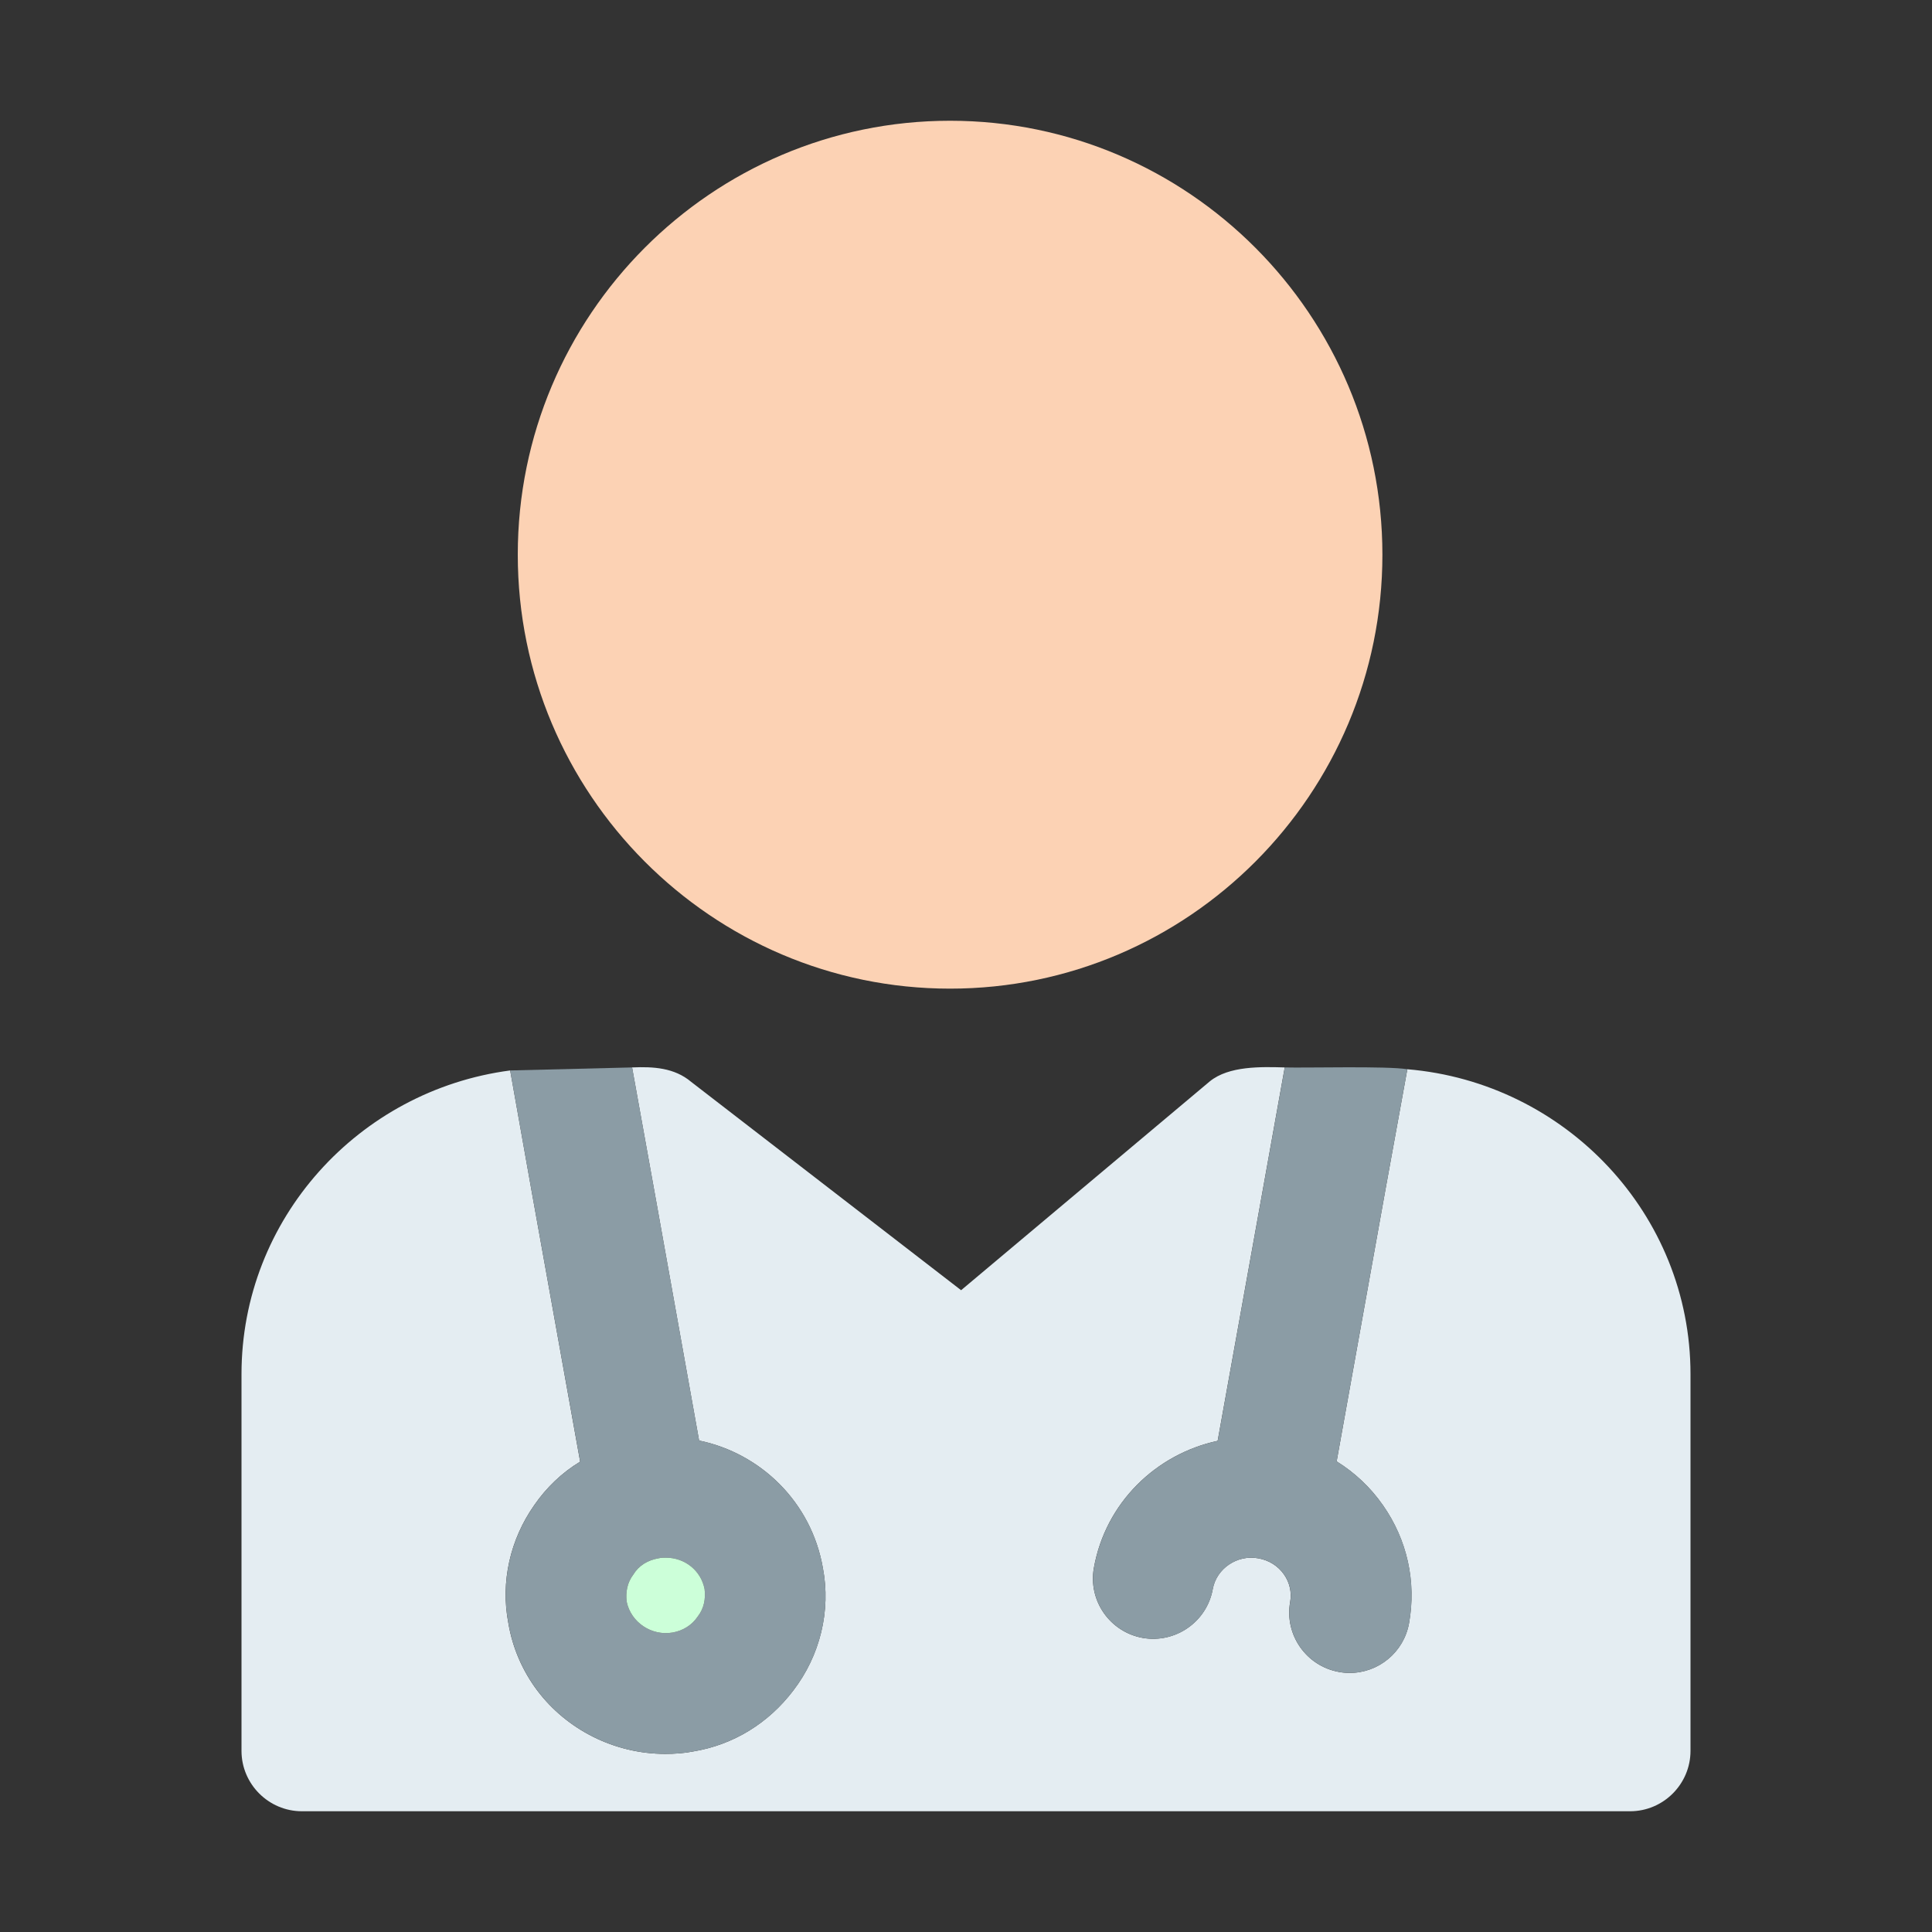 <?xml version="1.0" ?><svg id="Doctor" style="enable-background:new 0 0 32 32;" version="1.1" viewBox="0 0 32 32" xml:space="preserve" xmlns="http://www.w3.org/2000/svg" xmlns:xlink="http://www.w3.org/1999/xlink"><rect x="0" y="0" width="32" height="32" fill="#333333" stroke="none"/><style type="text/css">
	.st0{fill:#FCD2B4;}
	.st1{fill:#E4EDF2;}
	.st2{fill:#8B9CA5;}
	.st3{fill:#CCFFD9;}
</style><g><path class="st0" d="M15.736,16.375c3.949,0,7.161-3.224,7.161-7.188C22.896,5.224,19.685,2,15.736,2   c-3.948,0-7.16,3.224-7.16,7.187C8.576,13.15,11.788,16.375,15.736,16.375z"/><path class="st1" d="M23.31,17.71l-0.36,1.98l-0.81,4.51l-0.001,0.005c0.299,0.186,0.56,0.43,0.767,0.727   c0.401,0.573,0.555,1.267,0.432,1.953c-0.087,0.484-0.508,0.824-0.983,0.824c-0.059,0-0.117-0.005-0.177-0.016   c-0.544-0.098-0.906-0.617-0.809-1.16c0.028-0.159-0.008-0.321-0.102-0.455c-0.099-0.142-0.25-0.236-0.425-0.267   c-0.348-0.065-0.693,0.167-0.755,0.509c-0.098,0.544-0.619,0.903-1.16,0.809c-0.544-0.098-0.906-0.617-0.809-1.16   c0.193-1.079,1.028-1.884,2.05-2.104l0.001-0.005l0.73-4.06l0.38-2.12c-0.389-0.011-0.923-0.027-1.24,0.23l-4.12,3.46l-4.47-3.45   c-0.28-0.237-0.632-0.255-0.98-0.24l0.42,2.33l0.69,3.85c1.02,0.21,1.86,1.02,2.05,2.11c0.136,0.711-0.047,1.453-0.49,2.03   c-0.41,0.54-0.99,0.9-1.66,1.01c-0.15,0.03-0.31,0.04-0.46,0.04c-0.84,0-1.63-0.4-2.12-1.05c-0.24-0.32-0.41-0.7-0.48-1.12   c-0.13-0.68,0.03-1.38,0.43-1.95c0.2-0.29,0.46-0.54,0.76-0.72L8.8,19.7l-0.35-1.97C5.94,18.06,4,20.19,4,22.76V29   c0,0.55,0.45,1,1,1h22c0.55,0,1-0.45,1-1v-6.24C28,20.11,25.93,17.93,23.31,17.71z"/><path class="st2" d="M8.8,19.7l0.81,4.51c-0.3,0.18-0.56,0.43-0.76,0.72c-0.4,0.57-0.56,1.27-0.43,1.95   C8.49,27.3,8.66,27.68,8.9,28c0.49,0.65,1.28,1.05,2.12,1.05c0.15,0,0.31-0.01,0.46-0.04c0.67-0.11,1.25-0.47,1.66-1.01   c0.443-0.577,0.626-1.319,0.49-2.03c-0.19-1.09-1.03-1.9-2.05-2.11l-0.69-3.85l-0.42-2.33c-0.064,0.002-1.956,0.048-2.02,0.05   L8.8,19.7z M10.38,26.53c-0.02-0.16,0.01-0.32,0.11-0.45c0.09-0.15,0.24-0.24,0.42-0.27c0.04-0.01,0.08-0.01,0.12-0.01   c0.31,0,0.58,0.21,0.64,0.52c0.02,0.16-0.01,0.32-0.11,0.45c-0.1,0.15-0.25,0.24-0.42,0.27C10.79,27.1,10.45,26.87,10.38,26.53z"/><path class="st3" d="M11.56,26.77c0.1-0.13,0.13-0.29,0.11-0.45c-0.06-0.31-0.33-0.52-0.64-0.52c-0.04,0-0.08,0-0.12,0.01   c-0.18,0.03-0.33,0.12-0.42,0.27c-0.1,0.13-0.13,0.29-0.11,0.45c0.07,0.34,0.41,0.57,0.76,0.51   C11.31,27.01,11.46,26.92,11.56,26.77z"/><path class="st2" d="M20.9,19.8l-0.73,4.06l-0.001,0.005c-1.022,0.22-1.857,1.025-2.05,2.104c-0.098,0.543,0.265,1.062,0.809,1.16   c0.541,0.095,1.062-0.265,1.16-0.809c0.062-0.342,0.407-0.574,0.755-0.509c0.175,0.03,0.326,0.125,0.425,0.267   c0.094,0.134,0.13,0.296,0.102,0.455c-0.098,0.543,0.265,1.062,0.809,1.16c0.06,0.011,0.118,0.016,0.177,0.016   c0.476,0,0.896-0.34,0.983-0.824c0.123-0.687-0.03-1.38-0.432-1.953c-0.207-0.296-0.468-0.541-0.767-0.727L22.14,24.2l0.81-4.51   l0.36-1.98c-0.334-0.056-1.677-0.02-2.03-0.03L20.9,19.8z"/></g></svg>